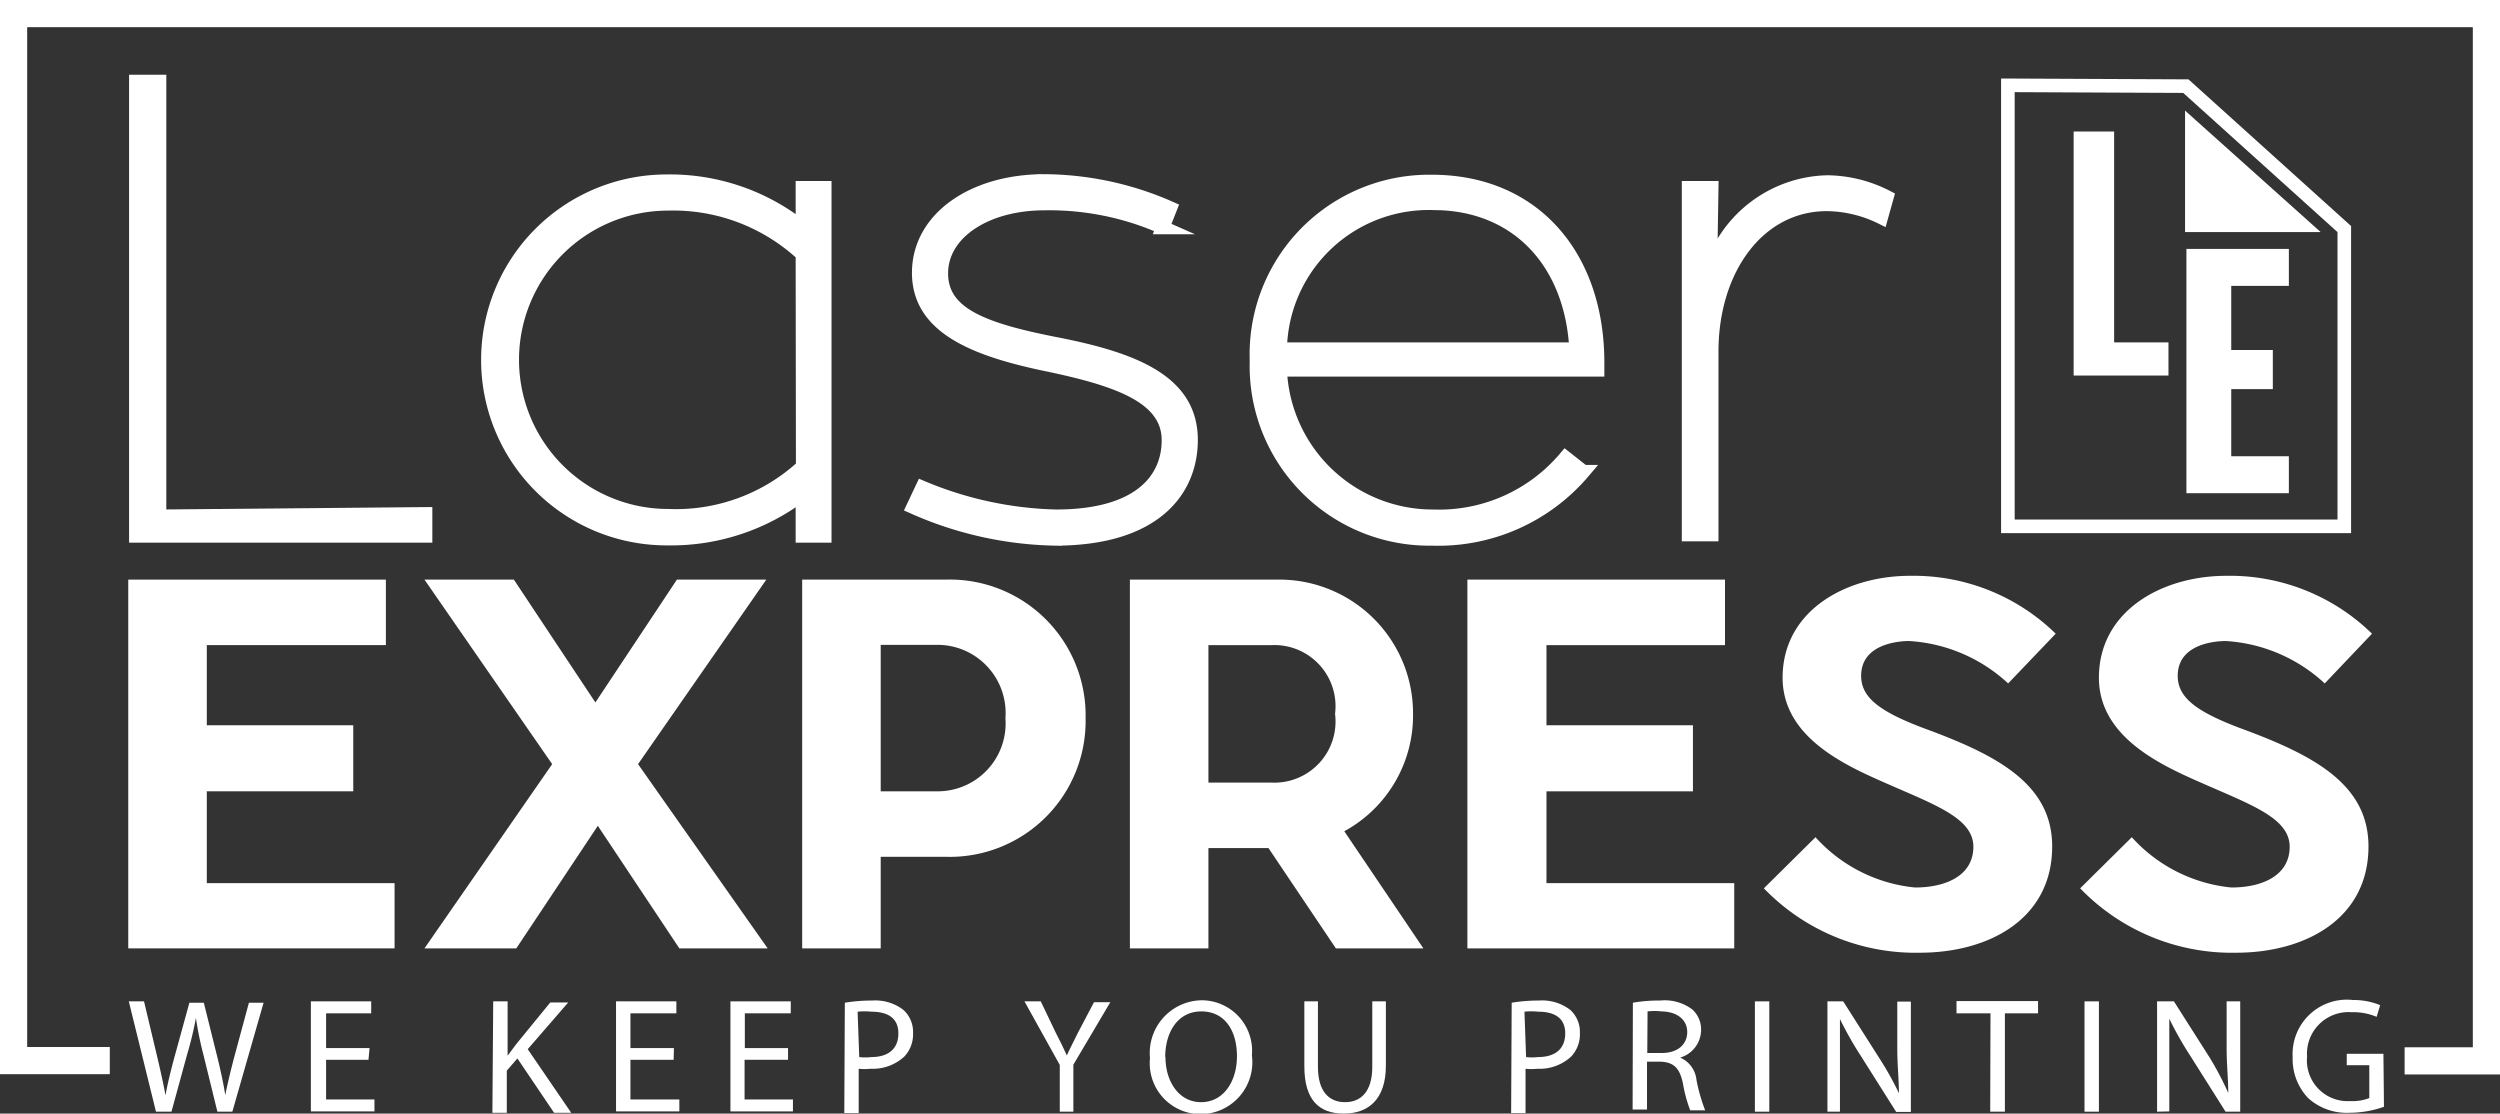 <svg xmlns="http://www.w3.org/2000/svg" viewBox="0 0 92 40.98"><rect x="0" y="0" width="92" height="40.98" fill="#333333" stroke="none"/><defs><style>.cls-1,.cls-2{fill:#fff;}.cls-1,.cls-3,.cls-4{stroke:#fff;stroke-miterlimit:10;}.cls-1,.cls-4{stroke-width:0.5px;}.cls-3,.cls-4{fill:none;}.cls-4{stroke-linecap:square;}</style></defs><title>LE White</title><g id="Layer_2" data-name="Layer 2"><g id="Layer_1-2" data-name="Layer 1"><path class="cls-1" d="M15.66,18.91v.81H5V3h.87v16Z"/><path class="cls-1" d="M30.35,6.91V19.72h-.82V18.18a7.94,7.94,0,0,1-5,1.64,6.57,6.57,0,1,1,0-13.15,7.8,7.8,0,0,1,5,1.71V6.91Zm-.82,2.45A7,7,0,0,0,24.59,7.5a5.74,5.74,0,1,0,0,11.48,6.9,6.9,0,0,0,4.95-1.81Z"/><path class="cls-1" d="M33.94,17.94A13.53,13.53,0,0,0,38.86,19C41.95,19,43,17.63,43,16.2c0-1.59-1.86-2.23-4.36-2.76-2.8-.57-4.83-1.4-4.83-3.4s2-3.38,4.62-3.38a11.61,11.61,0,0,1,4.64,1l-.28.71a10.33,10.33,0,0,0-4.36-.88c-2.14,0-3.79,1.07-3.79,2.57s1.55,2.07,4.19,2.59c2.94.57,5,1.4,5,3.54,0,1.88-1.36,3.64-5,3.64a13.42,13.42,0,0,1-5.23-1.17Z"/><path class="cls-1" d="M58.79,13.61H47.11A5.62,5.62,0,0,0,52.74,19a6.08,6.08,0,0,0,4.87-2.16l.66.52a7,7,0,0,1-5.58,2.47,6.36,6.36,0,0,1-6.45-6.56,6.36,6.36,0,0,1,6.45-6.59c3.77,0,6.1,2.76,6.1,6.66Zm-11.68-.76H58c-.16-3.14-2.12-5.37-5.27-5.37A5.47,5.47,0,0,0,47.11,12.85Z"/><path class="cls-1" d="M62.94,10a4.6,4.6,0,0,1,4.31-3.3,4.89,4.89,0,0,1,2.19.55L69.23,8a4.64,4.64,0,0,0-2-.48c-2.52,0-4.24,2.38-4.24,5.42v6.73h-.85V6.91h.85Z"/><path class="cls-2" d="M14.52,34.9H4.72V21.33H14.2v2.41H7.61v2.95H13v2.43H7.61v3.38h6.91Z"/><path class="cls-2" d="M28.25,34.9H25l-3-4.51-3,4.51H15.62l4.7-6.78-4.7-6.79h3.29l3,4.52,3-4.52h3.29l-4.72,6.79Z"/><path class="cls-2" d="M34.79,31.53H32.41V34.9H29.52V21.33h5.27a5,5,0,0,1,5.16,5.1A5,5,0,0,1,34.79,31.53ZM37,26.43a2.51,2.51,0,0,0-2.48-2.7H32.41v5.39h2.15A2.5,2.5,0,0,0,37,26.43Z"/><path class="cls-2" d="M49.47,30.59l2.91,4.31H49.16l-2.48-3.69H44.47V34.9H41.58V21.33H47a4.92,4.92,0,0,1,5,4.94A4.85,4.85,0,0,1,49.47,30.59ZM46.81,28.8a2.25,2.25,0,0,0,2.32-2.53,2.25,2.25,0,0,0-2.32-2.53H44.47V28.8Z"/><path class="cls-2" d="M63.82,34.9H54V21.33h9.48v2.41H56.91v2.95H62.3v2.43H56.91v3.38h6.91Z"/><path class="cls-2" d="M75.52,31.15c0,2.66-2.32,3.91-4.87,3.91a7.75,7.75,0,0,1-5.74-2.37l1.9-1.88a5.68,5.68,0,0,0,3.66,1.85c1.16,0,2.15-.45,2.15-1.5s-1.41-1.54-3.2-2.33c-1.48-.65-3.82-1.68-3.82-3.89,0-2.46,2.32-3.75,4.69-3.75a7.48,7.48,0,0,1,5.36,2.13L73.9,25.15a5.87,5.87,0,0,0-3.64-1.56c-.47,0-1.77.14-1.77,1.28,0,.81.69,1.34,2.5,2C73.6,27.84,75.52,28.91,75.52,31.15Z"/><path class="cls-2" d="M87.16,31.15c0,2.66-2.32,3.91-4.87,3.91a7.75,7.75,0,0,1-5.74-2.37l1.9-1.88a5.68,5.68,0,0,0,3.66,1.85c1.16,0,2.15-.45,2.15-1.5s-1.41-1.54-3.2-2.33c-1.48-.65-3.82-1.68-3.82-3.89,0-2.46,2.32-3.75,4.69-3.75a7.48,7.48,0,0,1,5.36,2.13l-1.74,1.83a5.87,5.87,0,0,0-3.64-1.56c-.47,0-1.77.14-1.77,1.28,0,.81.69,1.34,2.5,2C85.24,27.84,87.16,28.91,87.16,31.15Z"/><path class="cls-2" d="M5.74,40.91l-1-4.06h.56l.49,2.06c.12.51.23,1,.3,1.4h0c.07-.4.19-.89.33-1.41l.55-2H7.5L8,38.91c.12.48.23,1,.29,1.39h0c.09-.45.2-.9.33-1.4l.54-2h.54L8.55,40.91H8l-.52-2.12a12.08,12.08,0,0,1-.27-1.33h0a12.5,12.5,0,0,1-.32,1.33l-.58,2.12Z"/><path class="cls-2" d="M13.56,39H12v1.46h1.78v.44H11.44V36.85h2.22v.44H12v1.28h1.6Z"/><path class="cls-2" d="M18.15,36.85h.53v2h0l.32-.43,1.25-1.53h.66l-1.49,1.72,1.6,2.34h-.63l-1.35-2-.39.45v1.55h-.53Z"/><path class="cls-2" d="M24.79,39H23.2v1.46H25v.44H22.67V36.85h2.22v.44H23.2v1.28h1.6Z"/><path class="cls-2" d="M29,39h-1.6v1.46h1.78v.44H26.88V36.85H29.1v.44H27.41v1.28H29Z"/><path class="cls-2" d="M31.09,36.9a6.1,6.1,0,0,1,1-.08,1.7,1.7,0,0,1,1.15.34,1.09,1.09,0,0,1,.36.85,1.19,1.19,0,0,1-.32.87,1.71,1.71,0,0,1-1.25.45,1.89,1.89,0,0,1-.43,0v1.63h-.53Zm.53,2a1.79,1.79,0,0,0,.44,0c.64,0,1-.31,1-.87s-.38-.8-1-.8a2.29,2.29,0,0,0-.5,0Z"/><path class="cls-2" d="M39,40.91V39.19l-1.3-2.34h.6L38.85,38c.16.31.28.55.41.84h0c.12-.27.26-.53.41-.84l.59-1.12h.6L39.5,39.18v1.73Z"/><path class="cls-2" d="M46.07,38.84A1.91,1.91,0,0,1,44.16,41a1.87,1.87,0,0,1-1.84-2.06,1.94,1.94,0,0,1,1.91-2.13A1.86,1.86,0,0,1,46.07,38.84Zm-3.18.07c0,.87.48,1.65,1.31,1.65s1.32-.77,1.32-1.69-.43-1.65-1.31-1.65S42.88,38,42.88,38.9Z"/><path class="cls-2" d="M48.5,36.85v2.41c0,.91.41,1.3,1,1.3s1-.4,1-1.3V36.85H51v2.37c0,1.25-.66,1.76-1.55,1.76S48,40.5,48,39.24V36.85Z"/><path class="cls-2" d="M55.63,36.9a6.1,6.1,0,0,1,1-.08,1.7,1.7,0,0,1,1.15.34,1.09,1.09,0,0,1,.36.85,1.19,1.19,0,0,1-.32.87,1.71,1.71,0,0,1-1.25.45,1.89,1.89,0,0,1-.43,0v1.63h-.53Zm.53,2a1.79,1.79,0,0,0,.44,0c.64,0,1-.31,1-.87s-.38-.8-1-.8a2.29,2.29,0,0,0-.5,0Z"/><path class="cls-2" d="M60.09,36.9a5.52,5.52,0,0,1,1-.08,1.69,1.69,0,0,1,1.19.33,1,1,0,0,1,.32.77,1.07,1.07,0,0,1-.77,1v0a1,1,0,0,1,.6.82,6.43,6.43,0,0,0,.32,1.12h-.55a5.22,5.22,0,0,1-.27-1c-.12-.56-.34-.77-.82-.79h-.5v1.76h-.53Zm.53,1.85h.54c.57,0,.93-.31.93-.77s-.38-.75-.94-.76a2.25,2.25,0,0,0-.52,0Z"/><path class="cls-2" d="M65.11,36.85v4.06h-.53V36.85Z"/><path class="cls-2" d="M67.25,40.91V36.85h.58l1.31,2.06a11.44,11.44,0,0,1,.74,1.32h0c0-.54-.06-1-.06-1.67v-1.7h.5v4.06h-.54l-1.3-2.06a12.92,12.92,0,0,1-.77-1.36h0c0,.51,0,1,0,1.67v1.74Z"/><path class="cls-2" d="M73.25,37.29H72v-.45h3v.45H73.78v3.62h-.54Z"/><path class="cls-2" d="M77.24,36.85v4.06h-.53V36.85Z"/><path class="cls-2" d="M79.38,40.91V36.85H80l1.31,2.06A11.44,11.44,0,0,1,82,40.22h0c0-.54-.06-1-.06-1.67v-1.7h.5v4.06h-.54l-1.3-2.06a12.92,12.92,0,0,1-.77-1.36h0c0,.51,0,1,0,1.67v1.74Z"/><path class="cls-2" d="M87.73,40.73a3.87,3.87,0,0,1-1.26.22,2.12,2.12,0,0,1-1.53-.54,2.08,2.08,0,0,1-.57-1.51,2,2,0,0,1,2.22-2.1,2.57,2.57,0,0,1,1,.19l-.13.43a2.16,2.16,0,0,0-.91-.17,1.53,1.53,0,0,0-1.65,1.63,1.5,1.5,0,0,0,1.58,1.64,1.75,1.75,0,0,0,.71-.11V39.2h-.83v-.42h1.35Z"/><polyline class="cls-3" points="4.04 39.03 0.5 39.03 0.5 0.5 91.5 0.5 91.5 39.04 88.49 39.04"/><polygon class="cls-4" points="73.89 3.14 73.89 19.37 86.27 19.37 86.27 8.43 80.44 3.17 73.89 3.14"/><polygon class="cls-2" points="80.41 4.07 80.41 8.54 85.4 8.54 80.41 4.07"/><path class="cls-2" d="M76.31,4.84H77.8V12.6h2v1.22H76.31Z"/><path class="cls-2" d="M80.46,9.16h3.77v1.36H82.11v2.36h1.53v1.44H82.11v2.47h2.12v1.36H80.46Z"/></g></g></svg>